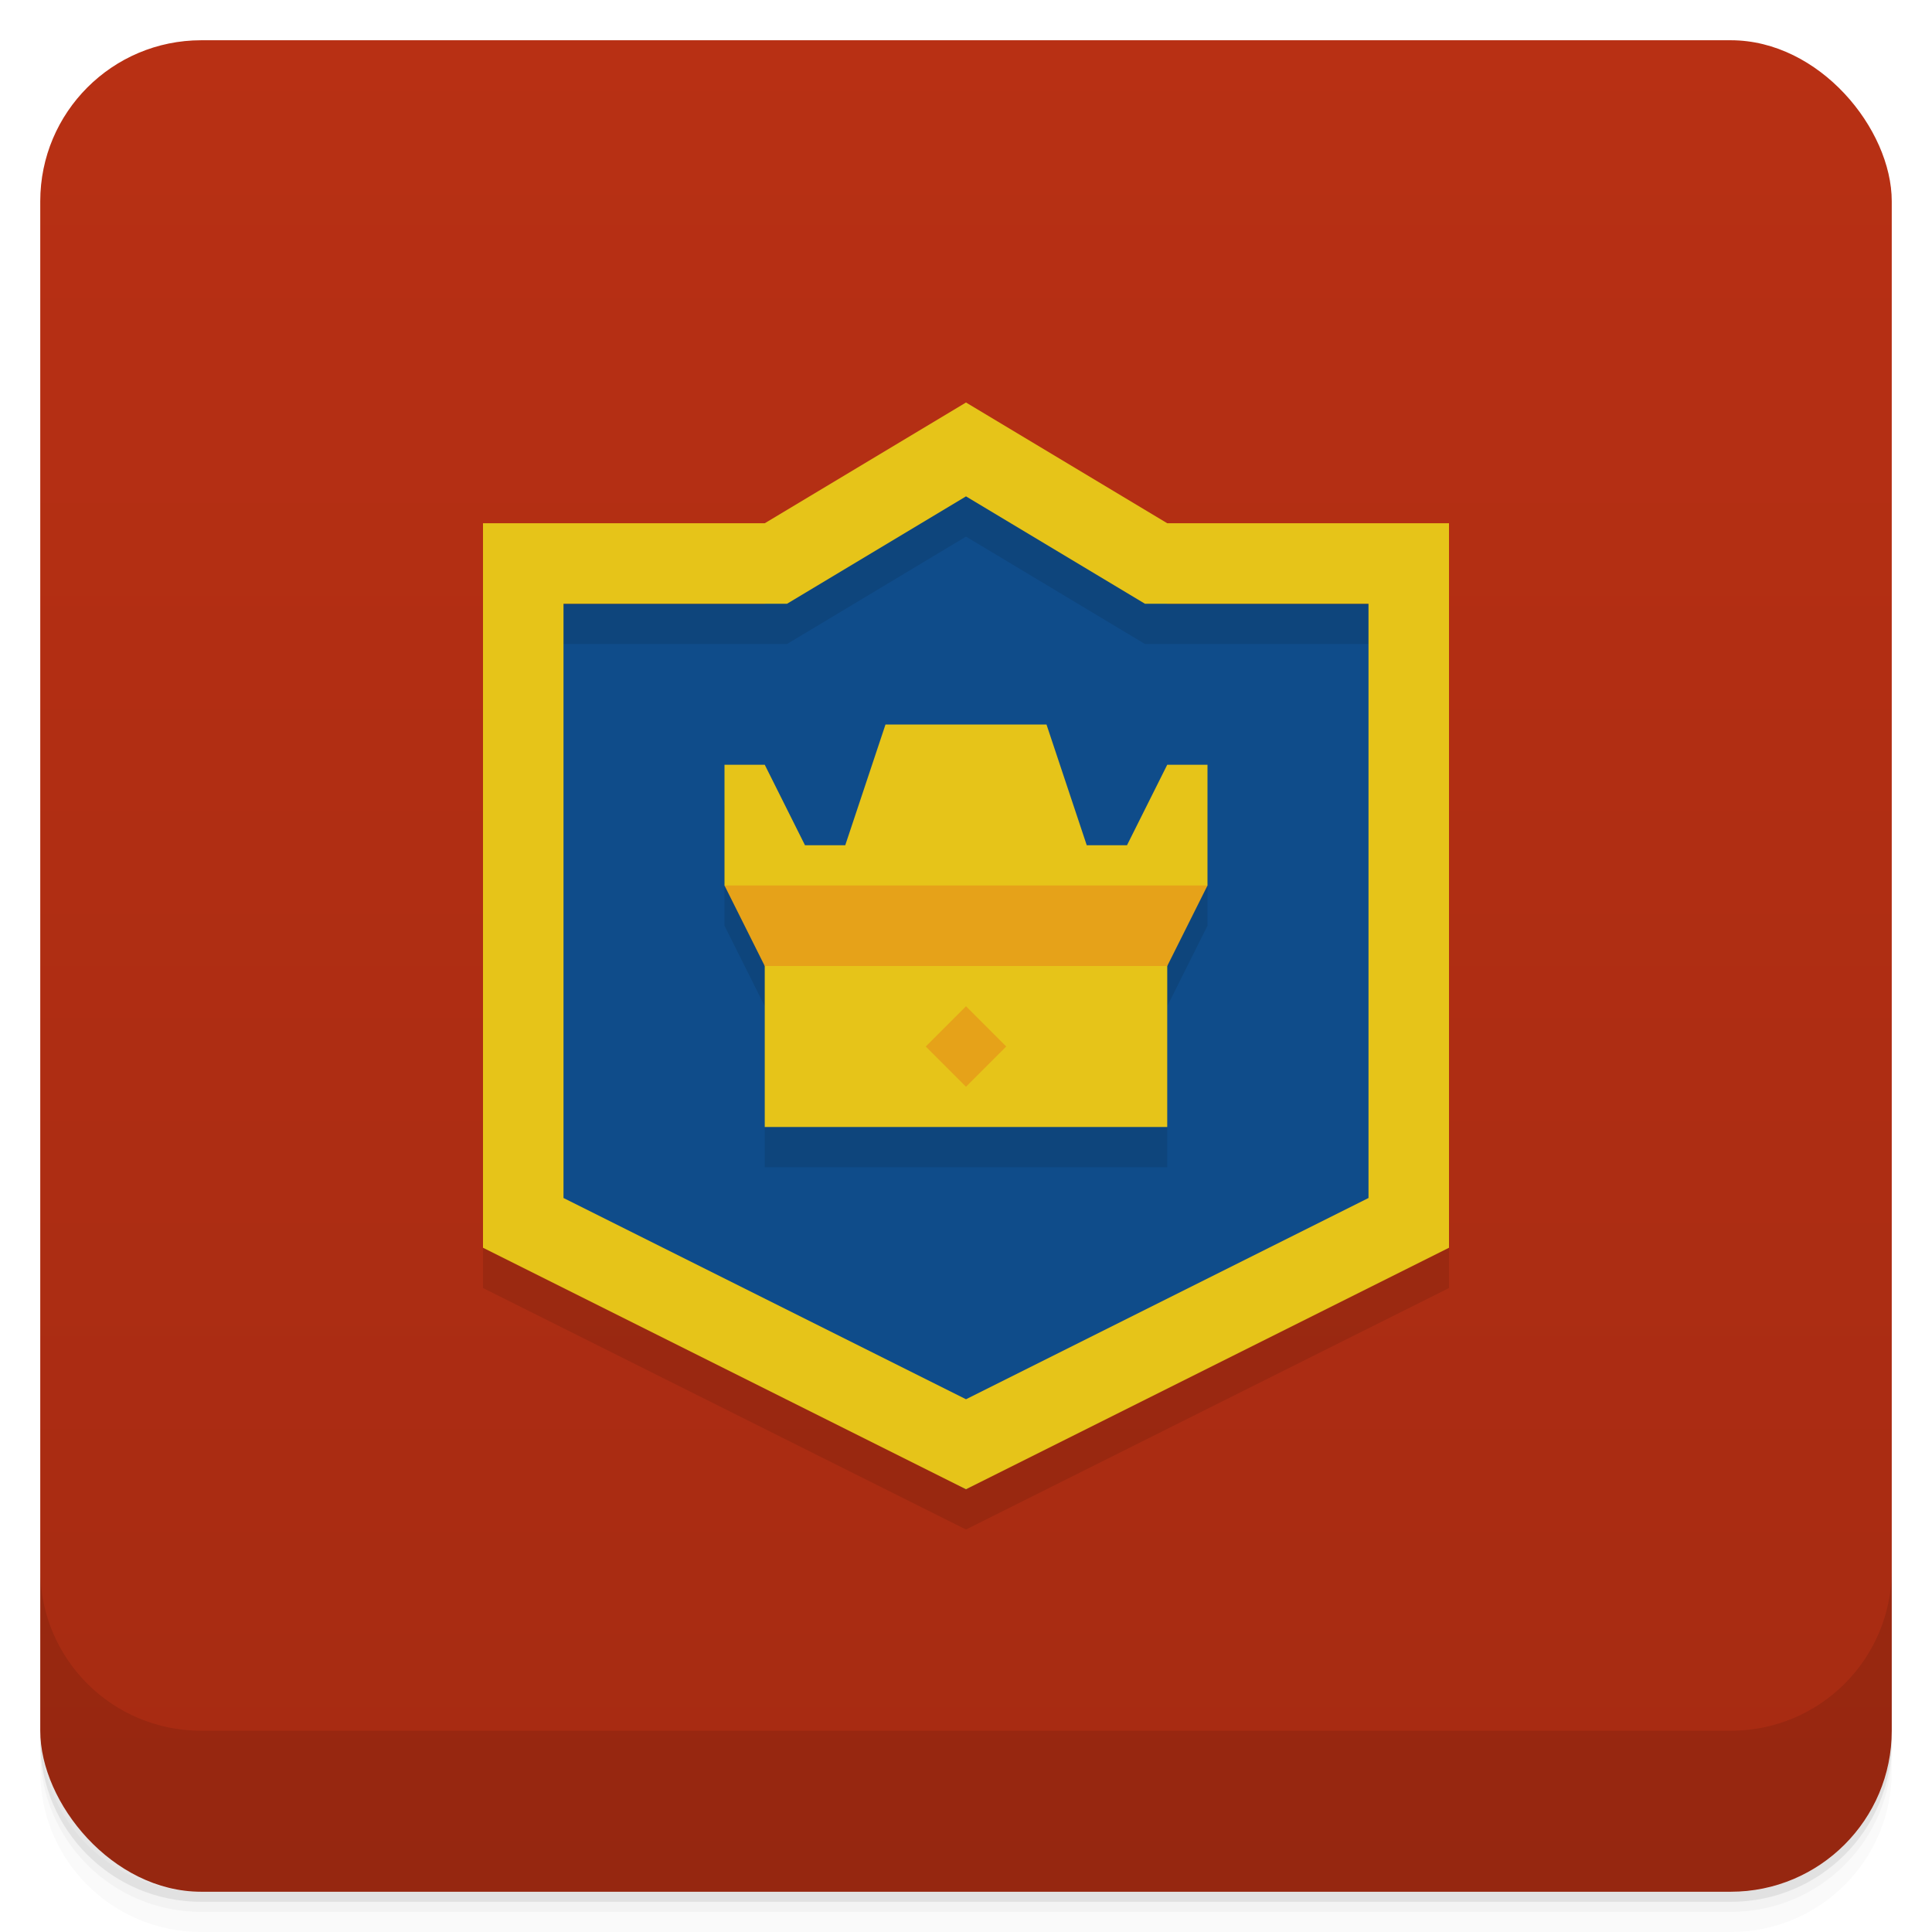 <svg version="1.1" viewBox="0 0 48 48" xmlns="http://www.w3.org/2000/svg">
	<defs>
		<linearGradient id="bg" x2="0" y1="1" y2="47" gradientUnits="userSpaceOnUse">
			<stop style="stop-color:#b83014" offset="0"/>
			<stop style="stop-color:#a62b12" offset="1"/>
		</linearGradient>
	</defs>
	<path d="m1 43v0.25c0 2.216 1.784 4 4 4h38c2.216 0 4-1.784 4-4v-0.25c0 2.216-1.784 4-4 4h-38c-2.216 0-4-1.784-4-4zm0 0.5v0.5c0 2.216 1.784 4 4 4h38c2.216 0 4-1.784 4-4v-0.5c0 2.216-1.784 4-4 4h-38c-2.216 0-4-1.784-4-4z" style="opacity:.02"/>
	<path d="m1 43.25v0.25c0 2.216 1.784 4 4 4h38c2.216 0 4-1.784 4-4v-0.25c0 2.216-1.784 4-4 4h-38c-2.216 0-4-1.784-4-4z" style="opacity:.05"/>
	<path d="m1 43v0.25c0 2.216 1.784 4 4 4h38c2.216 0 4-1.784 4-4v-0.25c0 2.216-1.784 4-4 4h-38c-2.216 0-4-1.784-4-4z" style="opacity:.1"/>
	<rect x="1" y="1" width="46" height="46" rx="4" style="fill:url(#bg)"/>
	<path d="m1 39v4c0 2.216 1.784 4 4 4h38c2.216 0 4-1.784 4-4v-4c0 2.216-1.784 4-4 4h-38c-2.216 0-4-1.784-4-4z" style="opacity:.1"/>
	<path d="m13 15v16l11 6 11-6v-16h-6l-5-3-5 3z" fill="#0f4c8a"/>
	<path d="m12 14v18l12 6 12-6v-18h-7l-5-3-5 3zm2 2h5.554l4.446-2.668 4.446 2.668h5.554v14.764l-10 5-10-5zm4 4h1l1 2h1l1-3h4l1 3h1l1-2h1v3l-1 2v4h-10v-4l-1-2z" opacity=".1"/>
	<path d="m12 13v18l12 6 12-6v-18h-7l-5-3-5 3zm2 2h5.554l4.446-2.668 4.446 2.668h5.554v14.764l-10 5-10-5zm4 4h1l1 2h1l1-3h4l1 3h1l1-2h1v3l-1 1v5h-10v-5l-1-1z" fill="#e6c419"/>
	<path d="m18 22 1 2 10 0 1-2zm6 3l1 1-1 1-1-1z" fill="#e6a219"/>
</svg>

